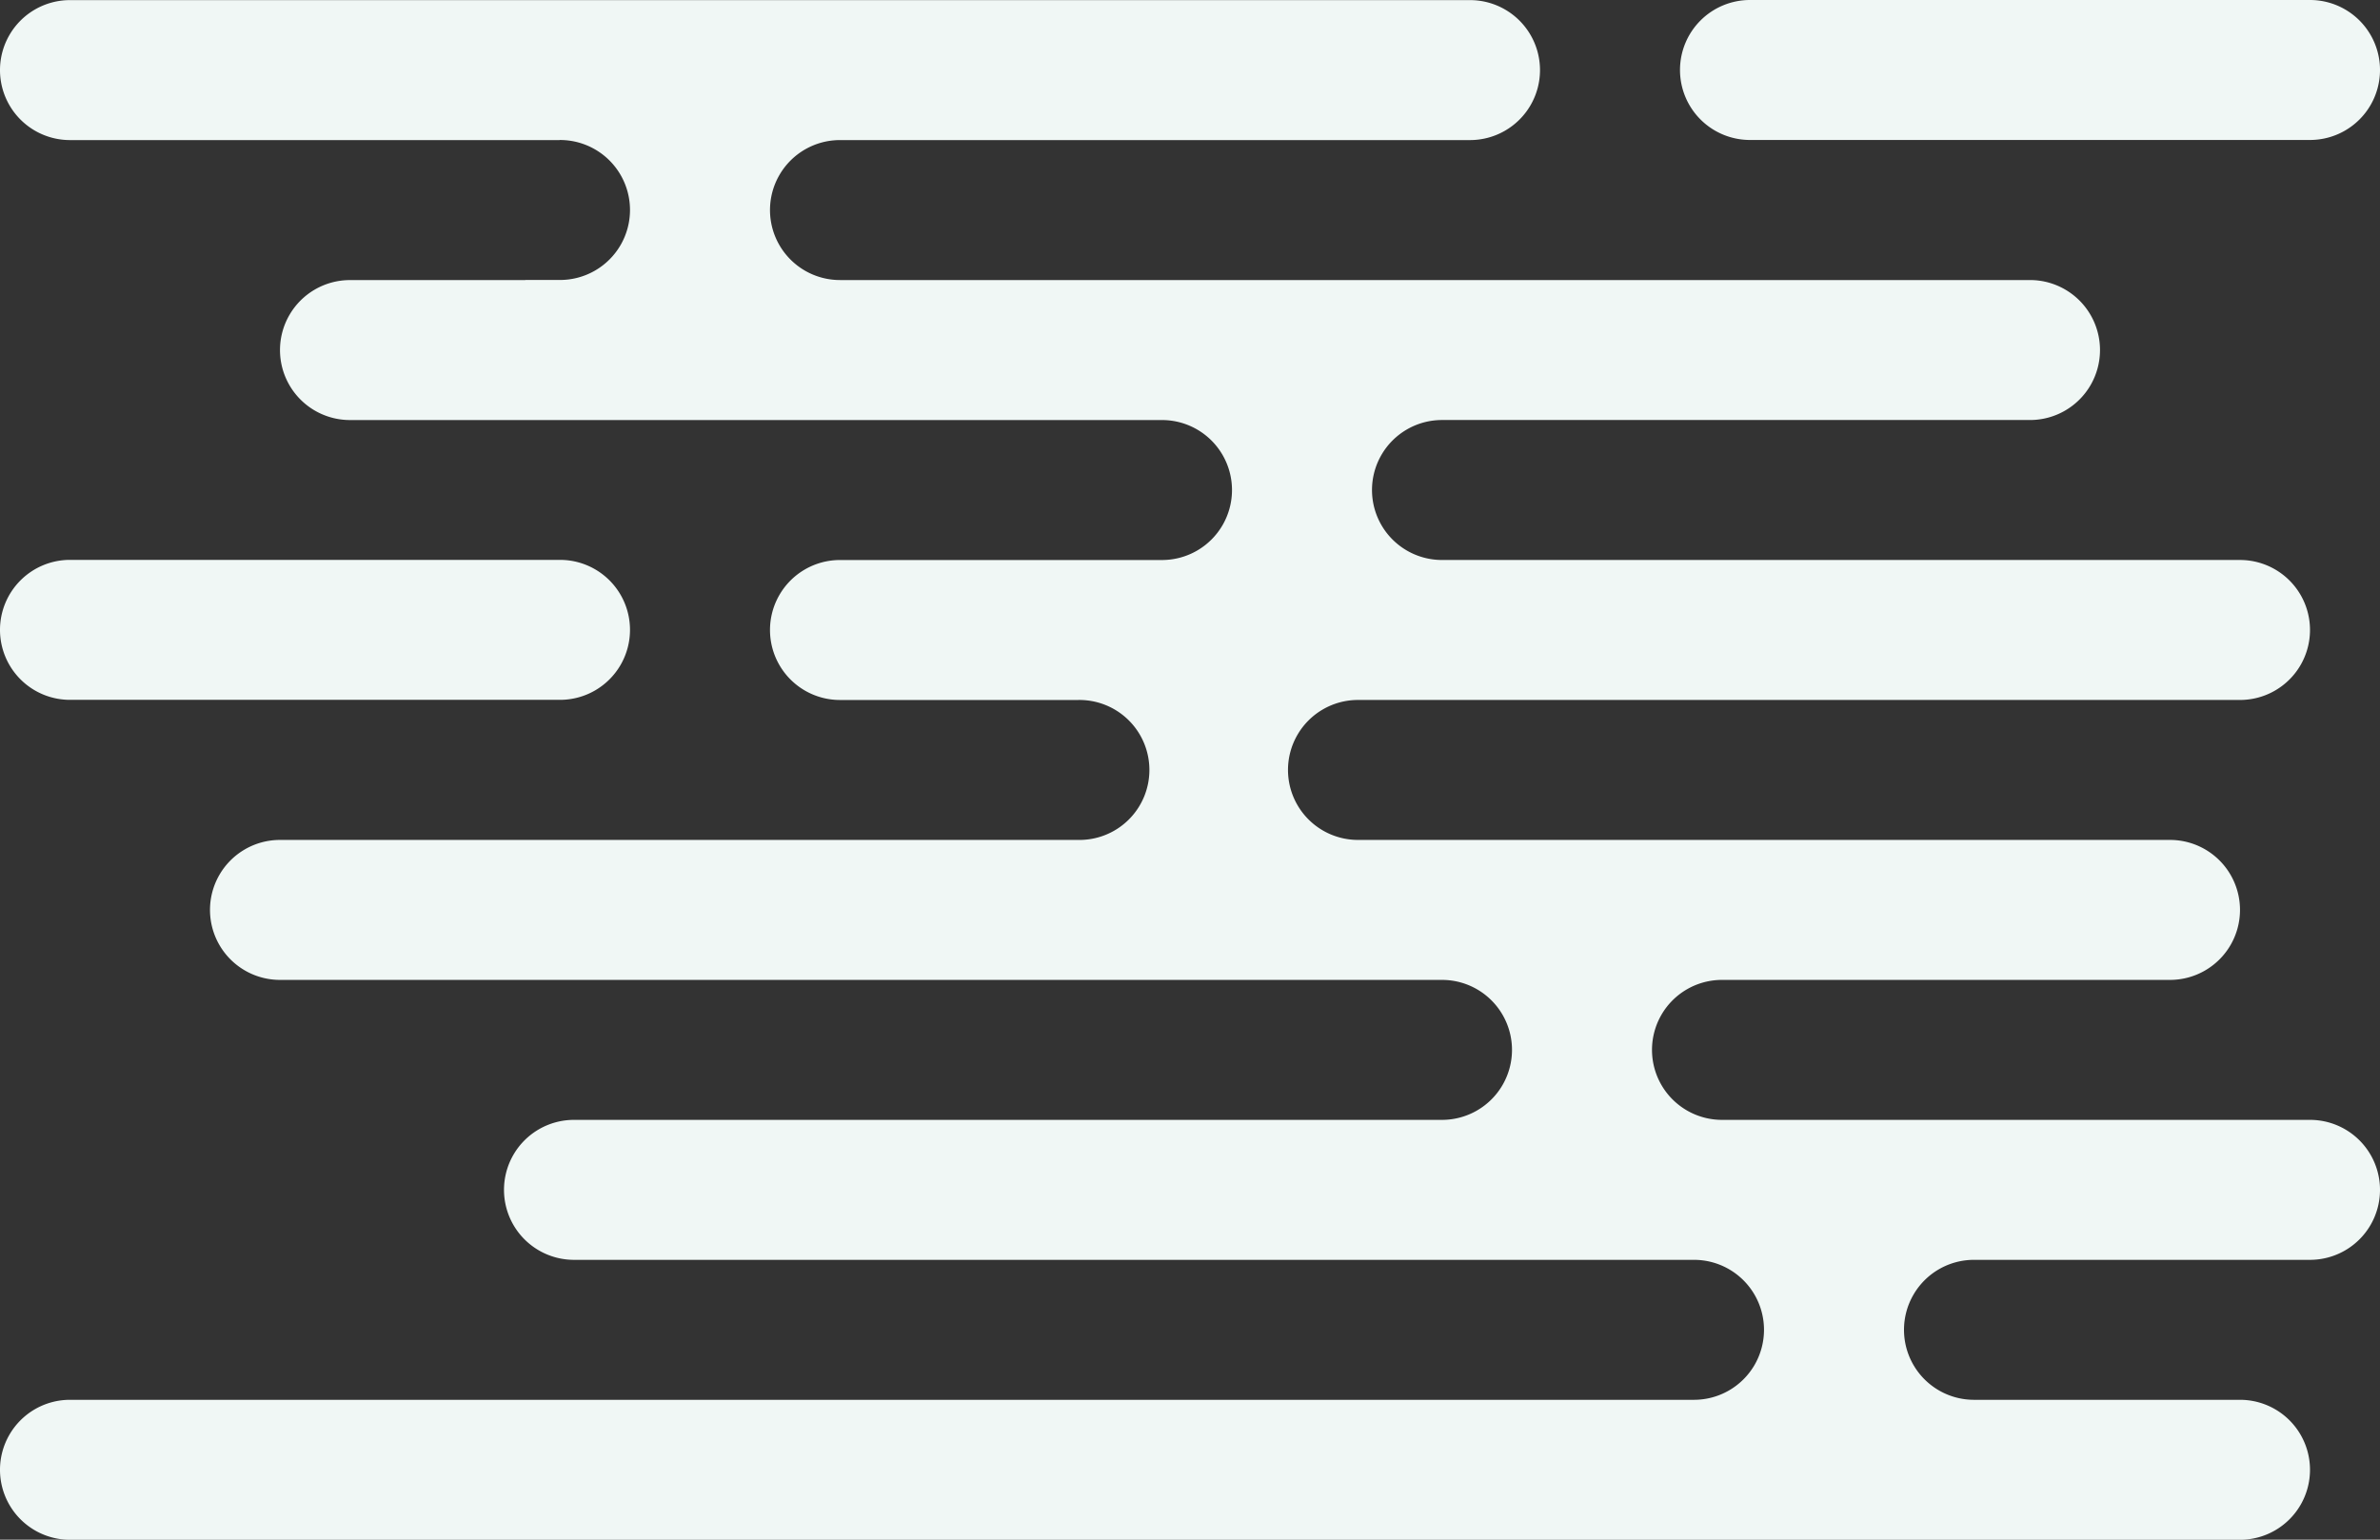 <svg xmlns="http://www.w3.org/2000/svg" width="170" height="110" viewBox="0 0 170 110">
  <rect x="0" y="0" width="170" height="110" fill="#333333" stroke="none"/>
<defs>
    <style>
      .cls-1 {
        fill: #f0f7f5;
        fill-rule: evenodd;
      }
    </style>
  </defs>
  <path id="_5_bg" data-name="5_bg" class="cls-1" d="M77,50.01H60a5,5,0,1,1,0-10H83a5,5,0,0,0,0-10H25a5,5,0,0,1,0-10H37.522l0-.008H40a5,5,0,1,0,0-10h0c-0.016,0-.03.006-0.046,0.006H5a5,5,0,0,1,0-10H105a5,5,0,0,1,0,10H60a5,5,0,0,0,0,10h85a5,5,0,1,1,0,10H103a5,5,0,0,0,0,10h57a5,5,0,1,1,0,10H97a5,5,0,1,0,0,10h58a5,5,0,0,1,0,10H123a5,5,0,1,0,0,10h42a5,5,0,1,1,0,10l-24,0a5,5,0,0,0,0,10h19a5,5,0,1,1,0,10H5a5,5,0,1,1,0-10H121a5,5,0,0,0,0-10l-80,0a5,5,0,1,1,0-10h62a5,5,0,1,0,0-10H20a5,5,0,0,1,0-10H77A5,5,0,1,0,77,50.01ZM0,45a5,5,0,0,1,5-5H40a5,5,0,0,1,0,10H5A5,5,0,0,1,0,45ZM120,5a5,5,0,0,1,5-5h40a5,5,0,1,1,0,10H125A5,5,0,0,1,120,5Z"/>
</svg>
